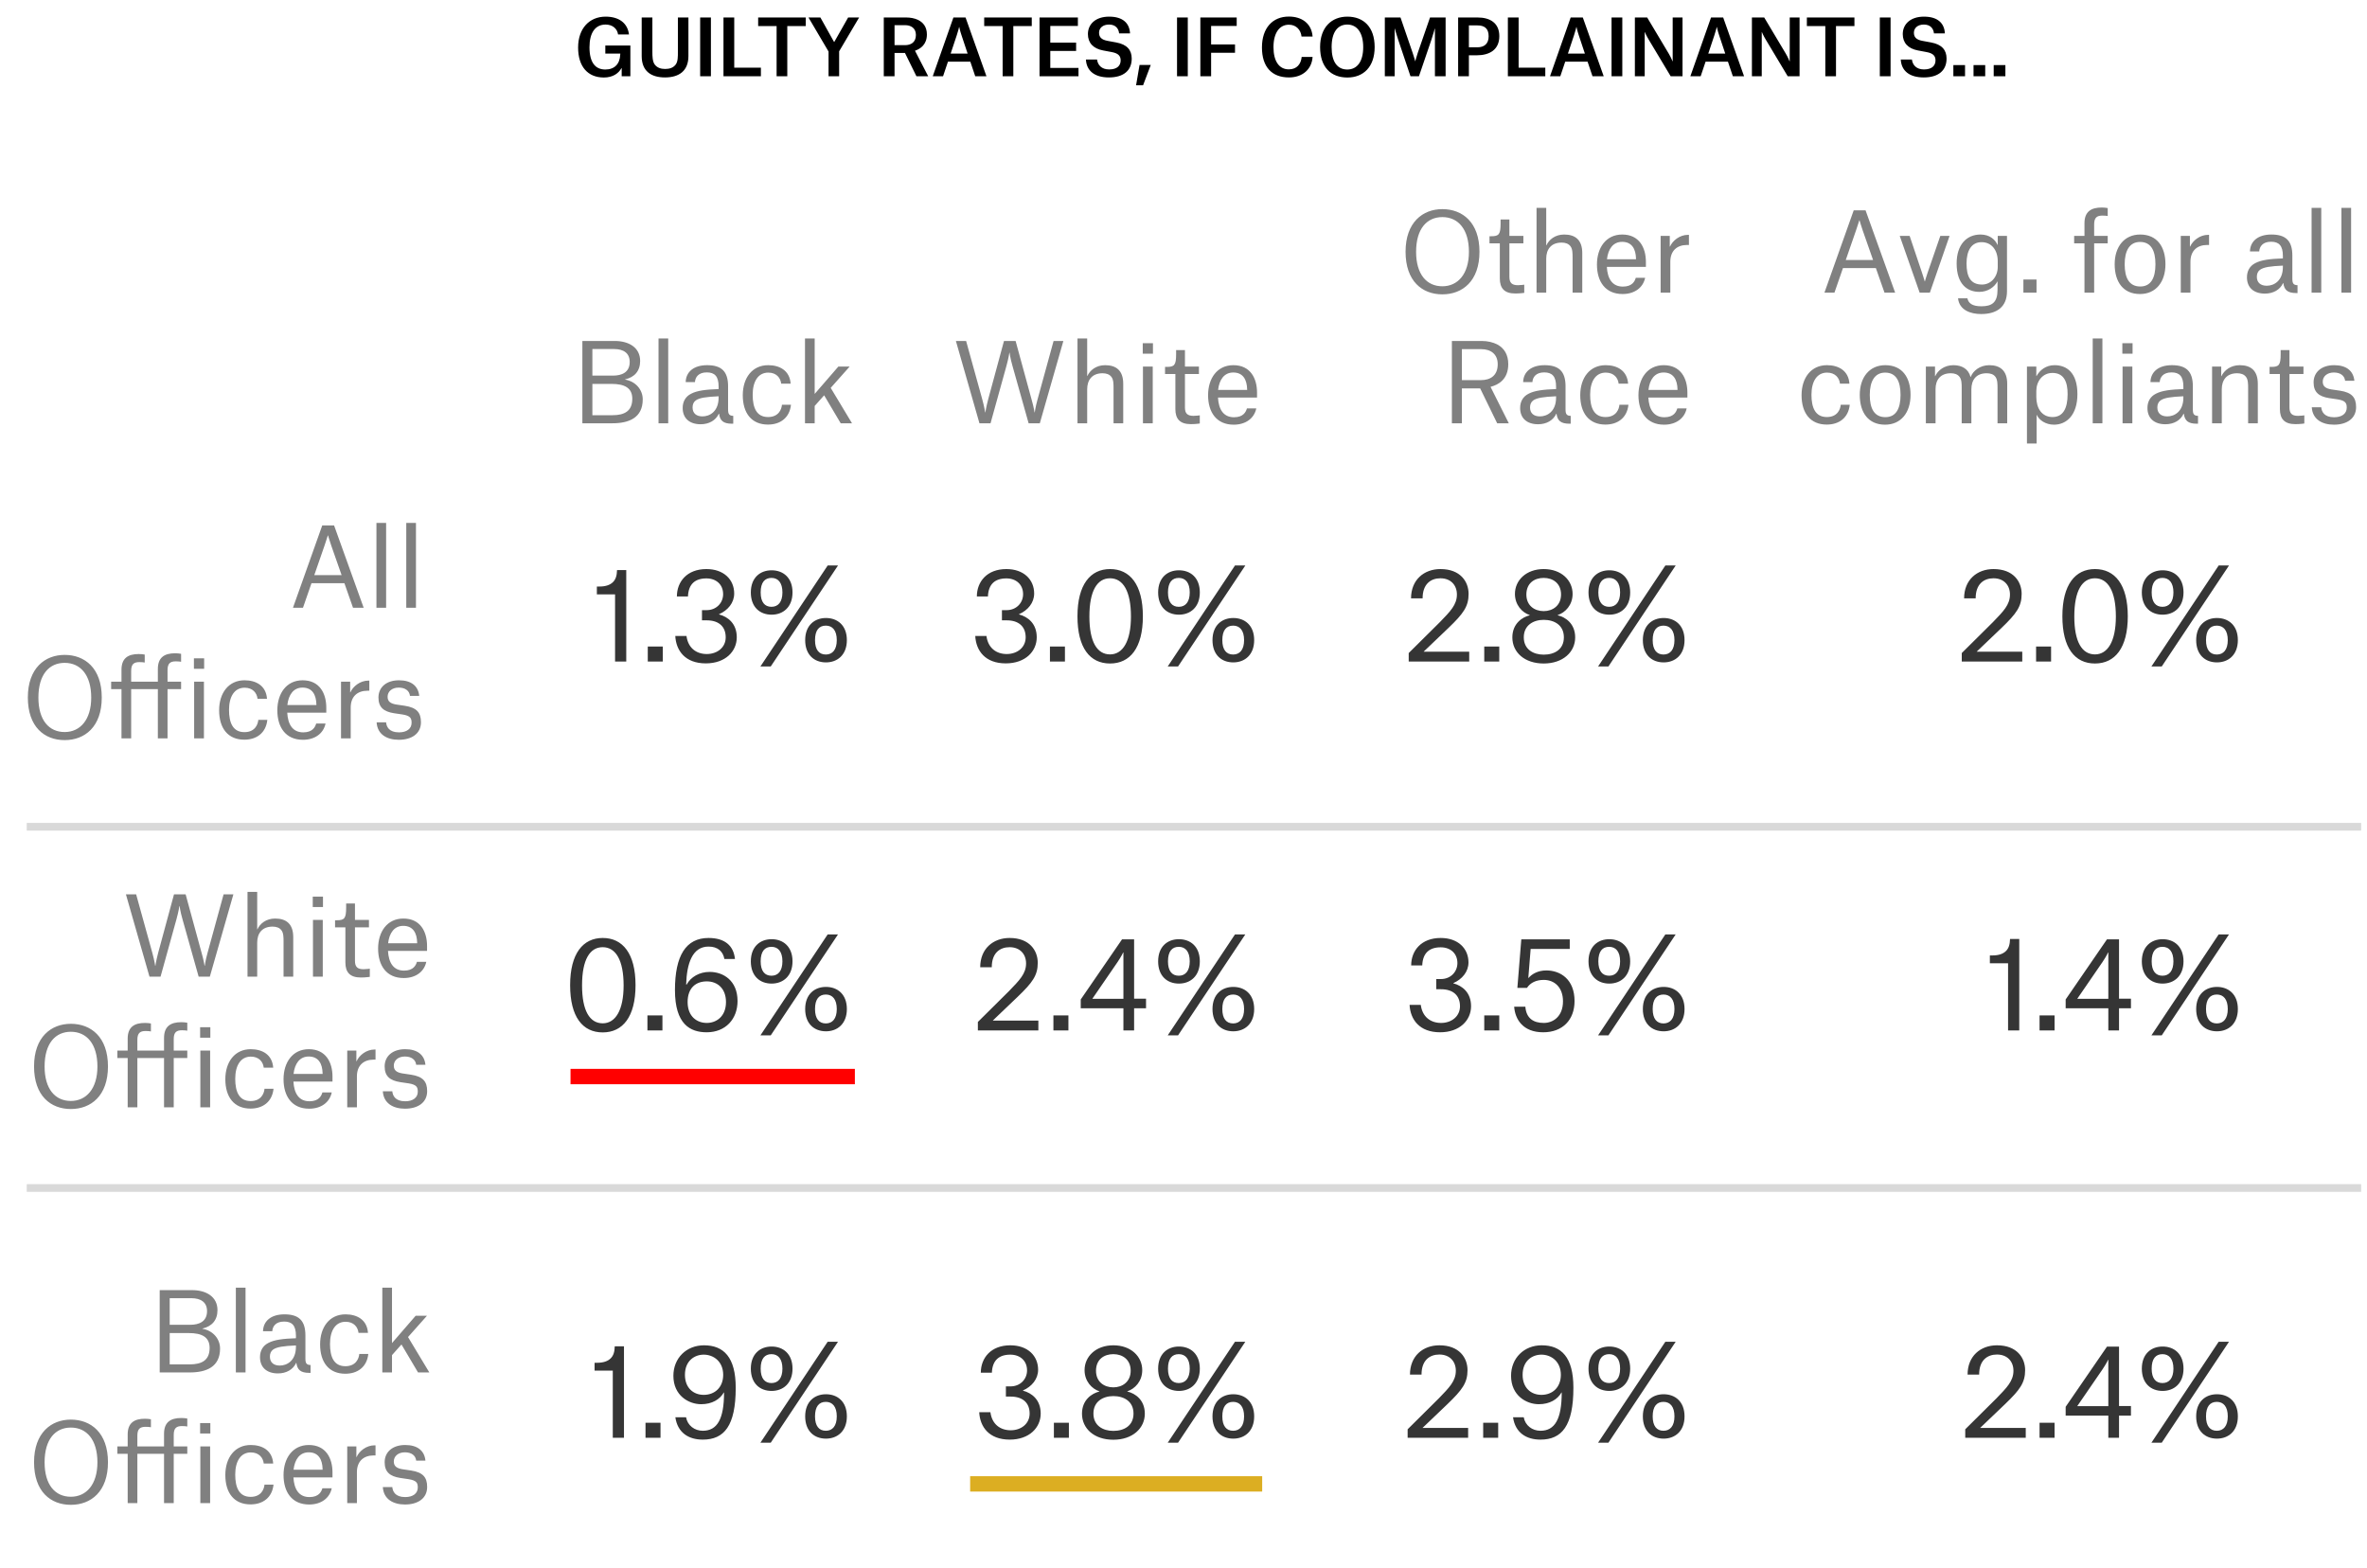 <svg viewBox="0 0 308 204" fill="none" xmlns="http://www.w3.org/2000/svg">
<line x1="3.479" y1="107.575" x2="307.238" y2="107.575" stroke="#D9D9D9"/>
<line x1="3.479" y1="154.575" x2="307.238" y2="154.575" stroke="#D9D9D9"/>
<path d="M79.672 55.075C81.828 55.075 83.634 54.375 83.634 51.967C83.634 50.679 82.682 49.615 81.338 49.391V49.363C82.57 49.083 83.298 48.271 83.298 46.969C83.298 45.219 81.828 44.365 79.994 44.365H75.78V55.075H79.672ZM77.082 48.873V45.415H79.924C81.114 45.415 81.94 45.933 81.94 47.095C81.94 48.467 80.89 48.873 79.756 48.873H77.082ZM77.082 54.025V49.951H79.574C81.268 49.951 82.276 50.469 82.276 51.883C82.276 53.493 81.254 54.025 79.686 54.025H77.082ZM85.689 55.075H86.949V44.043H85.689V55.075ZM91.408 54.179C90.61 54.179 90.12 53.773 90.12 53.017C90.12 52.625 90.246 52.317 90.526 52.107C91.002 51.757 91.912 51.631 93.508 51.561V51.729C93.508 53.549 92.346 54.179 91.408 54.179ZM90.428 49.713C90.47 49.083 90.876 48.453 91.968 48.453C93.004 48.453 93.508 48.971 93.508 50.301V50.623C91.856 50.679 90.708 50.819 89.938 51.225C89.182 51.603 88.832 52.275 88.832 53.087C88.832 54.403 89.7 55.201 91.17 55.201C92.262 55.201 93.144 54.697 93.536 53.829H93.564C93.69 54.711 94.082 55.131 95.258 55.131H95.412V54.109C94.866 54.095 94.74 53.857 94.74 53.269V50.259C94.74 48.285 93.844 47.515 92.01 47.515C90.246 47.515 89.252 48.411 89.224 49.713H90.428ZM102.882 49.923C102.756 48.187 101.426 47.515 99.956 47.515C97.884 47.515 96.652 49.167 96.652 51.421C96.652 53.759 97.8 55.243 99.928 55.243C101.524 55.243 102.742 54.375 102.924 52.667H101.748C101.706 53.227 101.342 54.263 99.942 54.263C98.458 54.263 97.94 53.073 97.94 51.365C97.94 49.643 98.64 48.481 99.97 48.481C101.034 48.481 101.566 49.167 101.65 49.923H102.882ZM106.008 52.821L107.24 51.435L109.396 55.075H110.866L108.094 50.469L110.558 47.697H109.088L106.008 51.253V44.043H104.748V55.075H106.008V52.821Z" fill="#808080"/>
<path d="M128.891 55.075L130.963 47.599C131.257 46.535 131.341 45.891 131.341 45.891H131.369C131.369 45.891 131.439 46.535 131.747 47.613L133.847 55.075H135.303L138.369 44.365H137.095L135.009 51.967C134.715 53.031 134.645 53.661 134.645 53.661H134.617C134.617 53.661 134.533 53.031 134.225 51.953L132.153 44.365H130.641L128.583 51.967C128.303 53.031 128.219 53.661 128.219 53.661H128.191C128.191 53.661 128.107 53.031 127.813 51.953L125.713 44.365H124.383L127.449 55.075H128.891ZM144.897 55.075H146.157V49.937C146.157 48.187 145.219 47.515 143.805 47.515C142.601 47.515 141.817 48.201 141.495 48.915H141.467V44.043H140.207V55.075H141.467V50.651C141.467 49.447 142.097 48.565 143.469 48.565C143.959 48.565 144.379 48.705 144.631 49.055C144.897 49.405 144.897 49.979 144.897 50.511V55.075ZM148.696 46.017H150.026V44.659H148.696V46.017ZM148.724 55.075H149.998V47.697H148.724V55.075ZM153.04 45.555V46.087C153.04 47.501 152.816 47.739 151.822 47.739H151.598V48.663H152.942V53.227C152.942 54.487 153.516 55.187 154.958 55.187C155.602 55.187 156.12 55.103 156.12 55.103V54.039C156.12 54.039 155.686 54.109 155.308 54.109C154.51 54.109 154.188 53.801 154.188 53.017V48.663H156.008V47.697H154.188V45.555H153.04ZM162.281 50.735H158.501C158.655 49.391 159.299 48.467 160.475 48.467C161.763 48.467 162.253 49.419 162.281 50.651V50.735ZM163.471 53.143H162.253C162.127 53.577 161.805 54.291 160.573 54.291C159.187 54.291 158.571 53.255 158.487 51.729H163.569V51.085C163.569 49.223 162.701 47.515 160.489 47.515C158.375 47.515 157.199 49.237 157.199 51.421C157.199 53.619 158.277 55.257 160.531 55.257C162.113 55.257 163.205 54.417 163.471 53.143Z" fill="#808080"/>
<path d="M241.938 28.667H241.966C241.966 28.667 242.162 29.353 242.386 29.997L243.73 33.833H240.174L241.504 29.997C241.714 29.395 241.91 28.737 241.938 28.667ZM245.214 38.075H246.6L242.75 27.365H241.21L237.402 38.075H238.704L239.81 34.883H244.094L245.214 38.075ZM249.789 38.075H251.119L253.681 30.697H252.477L250.839 35.443C250.629 36.045 250.475 36.605 250.475 36.605H250.447C250.447 36.605 250.293 36.045 250.083 35.443L248.487 30.697H247.199L249.789 38.075ZM259.951 34.729C259.951 35.989 259.097 37.025 257.907 37.025C256.353 37.025 255.891 35.905 255.891 34.281C255.891 32.615 256.521 31.509 257.851 31.509C259.125 31.509 259.951 32.517 259.951 33.987V34.729ZM257.795 40.861C259.797 40.861 261.155 39.965 261.155 37.893V30.697H259.951V31.859H259.923C259.615 31.173 258.901 30.515 257.711 30.515C255.891 30.515 254.603 31.845 254.603 34.281C254.603 37.011 256.017 37.977 257.557 37.977C258.663 37.977 259.531 37.347 259.909 36.619H259.923V37.711C259.923 39.335 259.223 39.853 257.823 39.853C256.619 39.853 256.143 39.447 256.003 38.817H254.785C254.953 40.343 256.395 40.861 257.795 40.861ZM263.289 38.075H264.997V36.367H263.289V38.075ZM272.497 31.663H274.261V30.697H272.497V29.199C272.497 28.317 272.847 28.051 273.575 28.051C273.897 28.051 274.121 28.079 274.261 28.107V27.071C274.037 27.029 273.757 27.001 273.477 27.001C272.105 27.001 271.237 27.533 271.237 29.045V30.697H269.893V31.663H271.237V38.075H272.497V31.663ZM278.456 38.257C280.528 38.257 281.774 36.689 281.774 34.379C281.774 32.097 280.682 30.515 278.484 30.515C276.426 30.515 275.166 32.097 275.166 34.379C275.166 36.689 276.286 38.257 278.456 38.257ZM278.47 31.481C279.884 31.481 280.472 32.587 280.472 34.379C280.472 36.185 279.87 37.277 278.498 37.277C277.07 37.277 276.468 36.185 276.468 34.379C276.468 32.587 277.126 31.481 278.47 31.481ZM283.767 38.075H285.027V34.057C285.027 32.629 285.895 31.873 287.211 31.873H287.449V30.557H287.323C286.245 30.557 285.321 31.313 284.985 32.083H284.957V30.697H283.767V38.075ZM294.955 37.179C294.157 37.179 293.667 36.773 293.667 36.017C293.667 35.625 293.793 35.317 294.073 35.107C294.549 34.757 295.459 34.631 297.055 34.561V34.729C297.055 36.549 295.893 37.179 294.955 37.179ZM293.975 32.713C294.017 32.083 294.423 31.453 295.515 31.453C296.551 31.453 297.055 31.971 297.055 33.301V33.623C295.403 33.679 294.255 33.819 293.485 34.225C292.729 34.603 292.379 35.275 292.379 36.087C292.379 37.403 293.247 38.201 294.717 38.201C295.809 38.201 296.691 37.697 297.083 36.829H297.111C297.237 37.711 297.629 38.131 298.805 38.131H298.959V37.109C298.413 37.095 298.287 36.857 298.287 36.269V33.259C298.287 31.285 297.391 30.515 295.557 30.515C293.793 30.515 292.799 31.411 292.771 32.713H293.975ZM300.789 38.075H302.049V27.043H300.789V38.075ZM304.672 38.075H305.932V27.043H304.672V38.075ZM240.654 49.923C240.528 48.187 239.198 47.515 237.728 47.515C235.656 47.515 234.424 49.167 234.424 51.421C234.424 53.759 235.572 55.243 237.7 55.243C239.296 55.243 240.514 54.375 240.696 52.667H239.52C239.478 53.227 239.114 54.263 237.714 54.263C236.23 54.263 235.712 53.073 235.712 51.365C235.712 49.643 236.412 48.481 237.742 48.481C238.806 48.481 239.338 49.167 239.422 49.923H240.654ZM245.288 55.257C247.36 55.257 248.606 53.689 248.606 51.379C248.606 49.097 247.514 47.515 245.316 47.515C243.258 47.515 241.998 49.097 241.998 51.379C241.998 53.689 243.118 55.257 245.288 55.257ZM245.302 48.481C246.716 48.481 247.304 49.587 247.304 51.379C247.304 53.185 246.702 54.277 245.33 54.277C243.902 54.277 243.3 53.185 243.3 51.379C243.3 49.587 243.958 48.481 245.302 48.481ZM250.599 55.075H251.859V50.623C251.859 49.447 252.475 48.565 253.847 48.565C254.337 48.565 254.743 48.705 254.995 49.055C255.261 49.419 255.261 49.979 255.261 50.511V55.075H256.521V50.651C256.521 49.447 257.137 48.565 258.509 48.565C258.999 48.565 259.405 48.691 259.657 49.041C259.923 49.405 259.923 49.979 259.923 50.511V55.075H261.183V49.937C261.183 48.187 260.231 47.515 258.845 47.515C257.627 47.515 256.717 48.271 256.437 49.041H256.409C256.143 48.019 255.303 47.515 254.183 47.515C253.007 47.515 252.153 48.187 251.817 48.943H251.789V47.697H250.599V55.075ZM264.97 51.659V50.875C264.97 49.629 265.768 48.523 267.07 48.523C268.582 48.523 269.044 49.713 269.044 51.281C269.044 53.213 268.4 54.263 267.084 54.263C265.684 54.263 264.97 53.115 264.97 51.659ZM263.752 57.707H265.012V53.997H265.04C265.32 54.655 266.188 55.257 267.266 55.257C268.932 55.257 270.318 53.969 270.318 51.281C270.318 48.481 268.918 47.515 267.35 47.515C266.23 47.515 265.432 48.145 264.998 48.929H264.97V47.697H263.752V57.707ZM272.31 55.075H273.57V44.043H272.31V55.075ZM276.165 46.017H277.495V44.659H276.165V46.017ZM276.193 55.075H277.467V47.697H276.193V55.075ZM282.007 54.179C281.209 54.179 280.719 53.773 280.719 53.017C280.719 52.625 280.845 52.317 281.125 52.107C281.601 51.757 282.511 51.631 284.107 51.561V51.729C284.107 53.549 282.945 54.179 282.007 54.179ZM281.027 49.713C281.069 49.083 281.475 48.453 282.567 48.453C283.603 48.453 284.107 48.971 284.107 50.301V50.623C282.455 50.679 281.307 50.819 280.537 51.225C279.781 51.603 279.431 52.275 279.431 53.087C279.431 54.403 280.299 55.201 281.769 55.201C282.861 55.201 283.743 54.697 284.135 53.829H284.163C284.289 54.711 284.681 55.131 285.857 55.131H286.011V54.109C285.465 54.095 285.339 53.857 285.339 53.269V50.259C285.339 48.285 284.443 47.515 282.609 47.515C280.845 47.515 279.851 48.411 279.823 49.713H281.027ZM292.532 55.075H293.792V49.937C293.792 48.187 292.854 47.515 291.44 47.515C290.264 47.515 289.41 48.187 289.06 48.943H289.032V47.697H287.842V55.075H289.102V50.651C289.102 49.447 289.732 48.565 291.104 48.565C291.594 48.565 292.014 48.705 292.266 49.055C292.532 49.405 292.532 49.993 292.532 50.525V55.075ZM296.765 45.555V46.087C296.765 47.501 296.541 47.739 295.547 47.739H295.323V48.663H296.667V53.227C296.667 54.487 297.241 55.187 298.683 55.187C299.327 55.187 299.845 55.103 299.845 55.103V54.039C299.845 54.039 299.411 54.109 299.033 54.109C298.235 54.109 297.913 53.801 297.913 53.017V48.663H299.733V47.697H297.913V45.555H296.765ZM306.357 49.545C306.231 48.257 305.321 47.515 303.725 47.515C302.045 47.515 301.051 48.453 301.051 49.755C301.051 51.043 301.751 51.589 303.067 51.799L304.201 51.967C305.209 52.135 305.363 52.457 305.363 53.045C305.363 53.815 304.733 54.291 303.725 54.291C302.423 54.291 302.101 53.563 302.045 52.989H300.813C300.911 54.571 302.171 55.257 303.697 55.257C305.377 55.257 306.581 54.459 306.581 52.975C306.581 51.701 306.021 51.071 304.481 50.833L303.347 50.665C302.605 50.539 302.241 50.259 302.241 49.657C302.241 48.971 302.815 48.467 303.683 48.467C304.551 48.467 305.083 48.887 305.153 49.545H306.357Z" fill="#808080"/>
<path d="M182.895 32.755C182.895 36.577 185.051 38.299 187.683 38.299C190.301 38.299 192.513 36.577 192.513 32.755C192.513 28.919 190.287 27.211 187.683 27.211C185.135 27.211 182.895 28.919 182.895 32.755ZM187.683 37.249C185.639 37.249 184.267 35.695 184.267 32.769C184.267 29.745 185.681 28.247 187.683 28.247C189.741 28.247 191.141 29.829 191.141 32.769C191.141 35.653 189.699 37.249 187.683 37.249ZM195.259 28.555V29.087C195.259 30.501 195.035 30.739 194.041 30.739H193.817V31.663H195.161V36.227C195.161 37.487 195.735 38.187 197.177 38.187C197.821 38.187 198.339 38.103 198.339 38.103V37.039C198.339 37.039 197.905 37.109 197.527 37.109C196.729 37.109 196.407 36.801 196.407 36.017V31.663H198.227V30.697H196.407V28.555H195.259ZM204.629 38.075H205.889V32.937C205.889 31.187 204.951 30.515 203.537 30.515C202.333 30.515 201.549 31.201 201.227 31.915H201.199V27.043H199.939V38.075H201.199V33.651C201.199 32.447 201.829 31.565 203.201 31.565C203.691 31.565 204.111 31.705 204.363 32.055C204.629 32.405 204.629 32.979 204.629 33.511V38.075ZM212.881 33.735H209.101C209.255 32.391 209.899 31.467 211.075 31.467C212.363 31.467 212.853 32.419 212.881 33.651V33.735ZM214.071 36.143H212.853C212.727 36.577 212.405 37.291 211.173 37.291C209.787 37.291 209.171 36.255 209.087 34.729H214.169V34.085C214.169 32.223 213.301 30.515 211.089 30.515C208.975 30.515 207.799 32.237 207.799 34.421C207.799 36.619 208.877 38.257 211.131 38.257C212.713 38.257 213.805 37.417 214.071 36.143ZM216.086 38.075H217.346V34.057C217.346 32.629 218.214 31.873 219.53 31.873H219.768V30.557H219.642C218.564 30.557 217.64 31.313 217.304 32.083H217.276V30.697H216.086V38.075ZM190.225 49.461V45.429H192.745C193.977 45.429 194.887 46.073 194.887 47.389C194.887 48.859 193.949 49.461 192.689 49.461H190.225ZM194.817 55.075H196.329L193.963 50.357V50.329C194.943 50.077 196.259 49.391 196.259 47.375C196.259 46.143 195.727 45.317 194.873 44.841C194.285 44.533 193.585 44.365 192.801 44.365H188.923V55.075H190.225V50.539H192.605L194.817 55.075ZM200.38 54.179C199.582 54.179 199.092 53.773 199.092 53.017C199.092 52.625 199.218 52.317 199.498 52.107C199.974 51.757 200.884 51.631 202.48 51.561V51.729C202.48 53.549 201.318 54.179 200.38 54.179ZM199.4 49.713C199.442 49.083 199.848 48.453 200.94 48.453C201.976 48.453 202.48 48.971 202.48 50.301V50.623C200.828 50.679 199.68 50.819 198.91 51.225C198.154 51.603 197.804 52.275 197.804 53.087C197.804 54.403 198.672 55.201 200.142 55.201C201.234 55.201 202.116 54.697 202.508 53.829H202.536C202.662 54.711 203.054 55.131 204.23 55.131H204.384V54.109C203.838 54.095 203.712 53.857 203.712 53.269V50.259C203.712 48.285 202.816 47.515 200.982 47.515C199.218 47.515 198.224 48.411 198.196 49.713H199.4ZM211.855 49.923C211.729 48.187 210.399 47.515 208.929 47.515C206.857 47.515 205.625 49.167 205.625 51.421C205.625 53.759 206.773 55.243 208.901 55.243C210.497 55.243 211.715 54.375 211.897 52.667H210.721C210.679 53.227 210.315 54.263 208.915 54.263C207.431 54.263 206.913 53.073 206.913 51.365C206.913 49.643 207.613 48.481 208.943 48.481C210.007 48.481 210.539 49.167 210.623 49.923H211.855ZM218.281 50.735H214.501C214.655 49.391 215.299 48.467 216.475 48.467C217.763 48.467 218.253 49.419 218.281 50.651V50.735ZM219.471 53.143H218.253C218.127 53.577 217.805 54.291 216.573 54.291C215.187 54.291 214.571 53.255 214.487 51.729H219.569V51.085C219.569 49.223 218.701 47.515 216.489 47.515C214.375 47.515 213.199 49.237 213.199 51.421C213.199 53.619 214.277 55.257 216.531 55.257C218.113 55.257 219.205 54.417 219.471 53.143Z" fill="#808080"/>
<path d="M42.659 69.667H42.687C42.687 69.667 42.883 70.353 43.107 70.997L44.451 74.833H40.895L42.225 70.997C42.435 70.395 42.631 69.737 42.659 69.667ZM45.935 79.075H47.321L43.471 68.365H41.931L38.123 79.075H39.425L40.531 75.883H44.815L45.935 79.075ZM48.983 79.075H50.243V68.043H48.983V79.075ZM52.865 79.075H54.126V68.043H52.865V79.075ZM3.624 90.755C3.624 94.577 5.78 96.299 8.412 96.299C11.03 96.299 13.242 94.577 13.242 90.755C13.242 86.919 11.017 85.211 8.412 85.211C5.864 85.211 3.624 86.919 3.624 90.755ZM8.412 95.249C6.369 95.249 4.997 93.695 4.997 90.769C4.997 87.745 6.41 86.247 8.412 86.247C10.47 86.247 11.87 87.829 11.87 90.769C11.87 93.653 10.428 95.249 8.412 95.249ZM17.068 89.663H20.54V96.075H21.8V89.663H23.564V88.697H21.8V87.199C21.8 86.317 22.15 86.051 22.878 86.051C23.2 86.051 23.424 86.079 23.564 86.107V85.071C23.34 85.029 23.06 85.001 22.78 85.001C21.408 85.001 20.54 85.533 20.54 87.045V88.697H17.068V87.297C17.068 86.415 17.418 86.149 18.146 86.149C18.468 86.149 18.692 86.177 18.832 86.205V85.169C18.608 85.127 18.328 85.099 18.048 85.099C16.676 85.099 15.808 85.631 15.808 87.143V88.697H14.464V89.663H15.808V96.075H17.068V89.663ZM25.234 87.017H26.564V85.659H25.234V87.017ZM25.262 96.075H26.536V88.697H25.262V96.075ZM34.744 90.923C34.618 89.187 33.288 88.515 31.818 88.515C29.746 88.515 28.514 90.167 28.514 92.421C28.514 94.759 29.662 96.243 31.79 96.243C33.386 96.243 34.604 95.375 34.786 93.667H33.61C33.568 94.227 33.204 95.263 31.804 95.263C30.32 95.263 29.802 94.073 29.802 92.365C29.802 90.643 30.502 89.481 31.832 89.481C32.896 89.481 33.428 90.167 33.512 90.923H34.744ZM41.17 91.735H37.39C37.544 90.391 38.188 89.467 39.364 89.467C40.652 89.467 41.142 90.419 41.17 91.651V91.735ZM42.36 94.143H41.142C41.016 94.577 40.694 95.291 39.462 95.291C38.076 95.291 37.46 94.255 37.376 92.729H42.458V92.085C42.458 90.223 41.59 88.515 39.378 88.515C37.264 88.515 36.088 90.237 36.088 92.421C36.088 94.619 37.166 96.257 39.42 96.257C41.002 96.257 42.094 95.417 42.36 94.143ZM44.375 96.075H45.635V92.057C45.635 90.629 46.503 89.873 47.819 89.873H48.057V88.557H47.931C46.853 88.557 45.929 89.313 45.593 90.083H45.565V88.697H44.375V96.075ZM54.551 90.545C54.425 89.257 53.515 88.515 51.919 88.515C50.239 88.515 49.245 89.453 49.245 90.755C49.245 92.043 49.945 92.589 51.261 92.799L52.395 92.967C53.403 93.135 53.557 93.457 53.557 94.045C53.557 94.815 52.927 95.291 51.919 95.291C50.617 95.291 50.295 94.563 50.239 93.989H49.007C49.105 95.571 50.365 96.257 51.891 96.257C53.571 96.257 54.775 95.459 54.775 93.975C54.775 92.701 54.215 92.071 52.675 91.833L51.541 91.665C50.799 91.539 50.435 91.259 50.435 90.657C50.435 89.971 51.009 89.467 51.877 89.467C52.745 89.467 53.277 89.887 53.347 90.545H54.551Z" fill="#808080"/>
<path d="M20.892 127.075L22.964 119.599C23.258 118.535 23.342 117.891 23.342 117.891H23.37C23.37 117.891 23.44 118.535 23.748 119.613L25.848 127.075H27.304L30.37 116.365H29.096L27.01 123.967C26.716 125.031 26.646 125.661 26.646 125.661H26.618C26.618 125.661 26.534 125.031 26.226 123.953L24.154 116.365H22.642L20.584 123.967C20.304 125.031 20.22 125.661 20.22 125.661H20.192C20.192 125.661 20.108 125.031 19.814 123.953L17.714 116.365H16.384L19.45 127.075H20.892ZM36.897 127.075H38.157V121.937C38.157 120.187 37.219 119.515 35.805 119.515C34.601 119.515 33.817 120.201 33.495 120.915H33.467V116.043H32.207V127.075H33.467V122.651C33.467 121.447 34.097 120.565 35.469 120.565C35.959 120.565 36.379 120.705 36.631 121.055C36.897 121.405 36.897 121.979 36.897 122.511V127.075ZM40.697 118.017H42.027V116.659H40.697V118.017ZM40.725 127.075H41.999V119.697H40.725V127.075ZM45.041 117.555V118.087C45.041 119.501 44.817 119.739 43.823 119.739H43.599V120.663H44.943V125.227C44.943 126.487 45.517 127.187 46.959 127.187C47.603 127.187 48.121 127.103 48.121 127.103V126.039C48.121 126.039 47.687 126.109 47.309 126.109C46.511 126.109 46.189 125.801 46.189 125.017V120.663H48.009V119.697H46.189V117.555H45.041ZM54.282 122.735H50.502C50.656 121.391 51.3 120.467 52.475 120.467C53.764 120.467 54.254 121.419 54.282 122.651V122.735ZM55.471 125.143H54.254C54.127 125.577 53.806 126.291 52.574 126.291C51.188 126.291 50.572 125.255 50.487 123.729H55.569V123.085C55.569 121.223 54.702 119.515 52.489 119.515C50.376 119.515 49.2 121.237 49.2 123.421C49.2 125.619 50.278 127.257 52.532 127.257C54.114 127.257 55.206 126.417 55.471 125.143ZM4.431 138.755C4.431 142.577 6.587 144.299 9.219 144.299C11.837 144.299 14.049 142.577 14.049 138.755C14.049 134.919 11.823 133.211 9.219 133.211C6.671 133.211 4.431 134.919 4.431 138.755ZM9.219 143.249C7.175 143.249 5.803 141.695 5.803 138.769C5.803 135.745 7.217 134.247 9.219 134.247C11.277 134.247 12.677 135.829 12.677 138.769C12.677 141.653 11.235 143.249 9.219 143.249ZM17.874 137.663H21.346V144.075H22.606V137.663H24.37V136.697H22.606V135.199C22.606 134.317 22.956 134.051 23.684 134.051C24.006 134.051 24.23 134.079 24.37 134.107V133.071C24.146 133.029 23.866 133.001 23.586 133.001C22.214 133.001 21.346 133.533 21.346 135.045V136.697H17.874V135.297C17.874 134.415 18.224 134.149 18.952 134.149C19.274 134.149 19.498 134.177 19.638 134.205V133.169C19.414 133.127 19.134 133.099 18.854 133.099C17.482 133.099 16.614 133.631 16.614 135.143V136.697H15.27V137.663H16.614V144.075H17.874V137.663ZM26.041 135.017H27.37V133.659H26.041V135.017ZM26.069 144.075H27.343V136.697H26.069V144.075ZM35.551 138.923C35.425 137.187 34.095 136.515 32.625 136.515C30.553 136.515 29.321 138.167 29.321 140.421C29.321 142.759 30.469 144.243 32.597 144.243C34.193 144.243 35.411 143.375 35.593 141.667H34.417C34.375 142.227 34.011 143.263 32.611 143.263C31.127 143.263 30.609 142.073 30.609 140.365C30.609 138.643 31.309 137.481 32.639 137.481C33.703 137.481 34.235 138.167 34.319 138.923H35.551ZM41.977 139.735H38.197C38.351 138.391 38.995 137.467 40.171 137.467C41.459 137.467 41.949 138.419 41.977 139.651V139.735ZM43.167 142.143H41.949C41.823 142.577 41.501 143.291 40.269 143.291C38.883 143.291 38.267 142.255 38.183 140.729H43.265V140.085C43.265 138.223 42.397 136.515 40.185 136.515C38.071 136.515 36.895 138.237 36.895 140.421C36.895 142.619 37.973 144.257 40.227 144.257C41.809 144.257 42.901 143.417 43.167 142.143ZM45.182 144.075H46.442V140.057C46.442 138.629 47.31 137.873 48.626 137.873H48.864V136.557H48.738C47.66 136.557 46.736 137.313 46.4 138.083H46.372V136.697H45.182V144.075ZM55.358 138.545C55.232 137.257 54.322 136.515 52.726 136.515C51.046 136.515 50.052 137.453 50.052 138.755C50.052 140.043 50.752 140.589 52.068 140.799L53.202 140.967C54.21 141.135 54.364 141.457 54.364 142.045C54.364 142.815 53.734 143.291 52.726 143.291C51.424 143.291 51.102 142.563 51.046 141.989H49.814C49.912 143.571 51.172 144.257 52.698 144.257C54.378 144.257 55.582 143.459 55.582 141.975C55.582 140.701 55.022 140.071 53.482 139.833L52.348 139.665C51.606 139.539 51.242 139.259 51.242 138.657C51.242 137.971 51.816 137.467 52.684 137.467C53.552 137.467 54.084 137.887 54.154 138.545H55.358Z" fill="#808080"/>
<path d="M24.673 178.575C26.829 178.575 28.635 177.875 28.635 175.467C28.635 174.179 27.683 173.115 26.339 172.891V172.863C27.571 172.583 28.299 171.771 28.299 170.469C28.299 168.719 26.829 167.865 24.995 167.865H20.781V178.575H24.673ZM22.083 172.373V168.915H24.925C26.115 168.915 26.941 169.433 26.941 170.595C26.941 171.967 25.891 172.373 24.757 172.373H22.083ZM22.083 177.525V173.451H24.575C26.269 173.451 27.277 173.969 27.277 175.383C27.277 176.993 26.255 177.525 24.687 177.525H22.083ZM30.689 178.575H31.95V167.543H30.689V178.575ZM36.408 177.679C35.61 177.679 35.12 177.273 35.12 176.517C35.12 176.125 35.246 175.817 35.526 175.607C36.002 175.257 36.912 175.131 38.508 175.061V175.229C38.508 177.049 37.346 177.679 36.408 177.679ZM35.428 173.213C35.47 172.583 35.876 171.953 36.968 171.953C38.004 171.953 38.508 172.471 38.508 173.801V174.123C36.856 174.179 35.708 174.319 34.938 174.725C34.182 175.103 33.832 175.775 33.832 176.587C33.832 177.903 34.7 178.701 36.17 178.701C37.262 178.701 38.144 178.197 38.536 177.329H38.564C38.69 178.211 39.082 178.631 40.258 178.631H40.412V177.609C39.866 177.595 39.74 177.357 39.74 176.769V173.759C39.74 171.785 38.844 171.015 37.01 171.015C35.246 171.015 34.252 171.911 34.224 173.213H35.428ZM47.883 173.423C47.757 171.687 46.427 171.015 44.957 171.015C42.885 171.015 41.653 172.667 41.653 174.921C41.653 177.259 42.801 178.743 44.929 178.743C46.525 178.743 47.743 177.875 47.925 176.167H46.749C46.707 176.727 46.343 177.763 44.943 177.763C43.459 177.763 42.941 176.573 42.941 174.865C42.941 173.143 43.641 171.981 44.971 171.981C46.035 171.981 46.567 172.667 46.651 173.423H47.883ZM51.008 176.321L52.24 174.935L54.396 178.575H55.866L53.094 173.969L55.558 171.197H54.088L51.008 174.753V167.543H49.748V178.575H51.008V176.321ZM4.431 190.255C4.431 194.077 6.587 195.799 9.219 195.799C11.837 195.799 14.049 194.077 14.049 190.255C14.049 186.419 11.823 184.711 9.219 184.711C6.671 184.711 4.431 186.419 4.431 190.255ZM9.219 194.749C7.175 194.749 5.803 193.195 5.803 190.269C5.803 187.245 7.217 185.747 9.219 185.747C11.277 185.747 12.677 187.329 12.677 190.269C12.677 193.153 11.235 194.749 9.219 194.749ZM17.874 189.163H21.346V195.575H22.606V189.163H24.37V188.197H22.606V186.699C22.606 185.817 22.956 185.551 23.684 185.551C24.006 185.551 24.23 185.579 24.37 185.607V184.571C24.146 184.529 23.866 184.501 23.586 184.501C22.214 184.501 21.346 185.033 21.346 186.545V188.197H17.874V186.797C17.874 185.915 18.224 185.649 18.952 185.649C19.274 185.649 19.498 185.677 19.638 185.705V184.669C19.414 184.627 19.134 184.599 18.854 184.599C17.482 184.599 16.614 185.131 16.614 186.643V188.197H15.27V189.163H16.614V195.575H17.874V189.163ZM26.04 186.517H27.37V185.159H26.04V186.517ZM26.068 195.575H27.342V188.197H26.068V195.575ZM35.55 190.423C35.425 188.687 34.094 188.015 32.624 188.015C30.552 188.015 29.32 189.667 29.32 191.921C29.32 194.259 30.468 195.743 32.596 195.743C34.193 195.743 35.41 194.875 35.593 193.167H34.416C34.374 193.727 34.011 194.763 32.611 194.763C31.127 194.763 30.608 193.573 30.608 191.865C30.608 190.143 31.308 188.981 32.639 188.981C33.703 188.981 34.234 189.667 34.319 190.423H35.55ZM41.977 191.235H38.197C38.351 189.891 38.995 188.967 40.171 188.967C41.459 188.967 41.949 189.919 41.977 191.151V191.235ZM43.167 193.643H41.949C41.823 194.077 41.501 194.791 40.269 194.791C38.883 194.791 38.267 193.755 38.183 192.229H43.265V191.585C43.265 189.723 42.397 188.015 40.185 188.015C38.071 188.015 36.895 189.737 36.895 191.921C36.895 194.119 37.973 195.757 40.227 195.757C41.809 195.757 42.901 194.917 43.167 193.643ZM45.182 195.575H46.442V191.557C46.442 190.129 47.31 189.373 48.626 189.373H48.864V188.057H48.738C47.66 188.057 46.736 188.813 46.4 189.583H46.372V188.197H45.182V195.575ZM55.358 190.045C55.232 188.757 54.322 188.015 52.726 188.015C51.046 188.015 50.052 188.953 50.052 190.255C50.052 191.543 50.752 192.089 52.068 192.299L53.202 192.467C54.21 192.635 54.364 192.957 54.364 193.545C54.364 194.315 53.734 194.791 52.726 194.791C51.424 194.791 51.102 194.063 51.046 193.489H49.814C49.912 195.071 51.172 195.757 52.698 195.757C54.378 195.757 55.582 194.959 55.582 193.475C55.582 192.201 55.022 191.571 53.482 191.333L52.348 191.165C51.606 191.039 51.242 190.759 51.242 190.157C51.242 189.471 51.816 188.967 52.684 188.967C53.552 188.967 54.084 189.387 54.154 190.045H55.358Z" fill="#808080"/>
<path d="M257.078 77.851C257.078 75.979 258.15 75.243 259.398 75.243C260.742 75.243 261.542 76.139 261.542 77.355C261.542 78.699 260.662 79.563 259.334 80.939L255.27 84.971V86.075H263.142V84.795H257.222V84.779L260.438 81.707C262.39 79.835 263.062 78.907 263.062 77.275C263.062 75.675 261.99 74.043 259.398 74.043C257.254 74.043 255.574 75.451 255.574 77.851H257.078ZM264.94 86.075H266.892V84.123H264.94V86.075ZM268.362 80.187C268.362 84.299 269.978 86.331 272.602 86.331C275.21 86.331 276.874 84.299 276.874 80.187C276.874 76.059 275.194 74.043 272.602 74.043C270.042 74.043 268.362 76.059 268.362 80.187ZM272.602 85.147C270.906 85.147 269.914 83.499 269.914 80.219C269.914 76.843 270.938 75.243 272.602 75.243C274.298 75.243 275.322 76.923 275.322 80.219C275.322 83.435 274.266 85.147 272.602 85.147ZM279.948 86.715H281.292L290.044 73.579H288.7L279.948 86.715ZM281.404 79.979C282.892 79.979 284.124 79.003 284.124 77.083C284.124 75.147 282.892 74.203 281.404 74.203C279.932 74.203 278.7 75.147 278.7 77.083C278.7 79.003 279.884 79.979 281.404 79.979ZM281.388 78.955C280.508 78.955 279.98 78.347 279.98 77.083C279.98 75.787 280.508 75.195 281.388 75.195C282.252 75.195 282.812 75.819 282.812 77.083C282.812 78.331 282.252 78.955 281.388 78.955ZM288.476 86.187C289.964 86.187 291.196 85.211 291.196 83.291C291.196 81.355 289.964 80.411 288.476 80.411C287.004 80.411 285.772 81.355 285.772 83.291C285.772 85.211 286.956 86.187 288.476 86.187ZM288.46 85.163C287.58 85.163 287.052 84.555 287.052 83.291C287.052 81.995 287.58 81.403 288.46 81.403C289.324 81.403 289.884 82.027 289.884 83.291C289.884 84.539 289.324 85.163 288.46 85.163Z" fill="#353535"/>
<path d="M185.113 77.851C185.113 75.979 186.185 75.243 187.433 75.243C188.777 75.243 189.577 76.139 189.577 77.355C189.577 78.699 188.697 79.563 187.369 80.939L183.305 84.971V86.075H191.177V84.795H185.257V84.779L188.473 81.707C190.425 79.835 191.097 78.907 191.097 77.275C191.097 75.675 190.025 74.043 187.433 74.043C185.289 74.043 183.609 75.451 183.609 77.851H185.113ZM193.135 86.075H195.087V84.123H193.135V86.075ZM197.127 77.275C197.127 78.715 198.071 79.707 199.047 80.027V80.059C198.071 80.299 196.791 81.147 196.791 82.939C196.791 84.875 198.375 86.331 200.871 86.331C203.367 86.331 204.967 84.843 204.967 82.939C204.967 81.147 203.719 80.299 202.695 80.059V80.027C203.671 79.707 204.631 78.731 204.631 77.275C204.631 75.499 203.159 74.043 200.871 74.043C198.599 74.043 197.127 75.499 197.127 77.275ZM200.871 75.195C202.055 75.195 203.127 75.883 203.127 77.355C203.127 78.795 202.039 79.515 200.871 79.515C199.671 79.515 198.615 78.795 198.615 77.355C198.615 75.883 199.655 75.195 200.871 75.195ZM200.871 85.179C199.511 85.179 198.279 84.491 198.279 82.923C198.279 81.355 199.527 80.651 200.871 80.651C202.279 80.651 203.495 81.355 203.495 82.923C203.495 84.491 202.295 85.179 200.871 85.179ZM207.948 86.715H209.292L218.044 73.579H216.7L207.948 86.715ZM209.404 79.979C210.892 79.979 212.124 79.003 212.124 77.083C212.124 75.147 210.892 74.203 209.404 74.203C207.932 74.203 206.7 75.147 206.7 77.083C206.7 79.003 207.884 79.979 209.404 79.979ZM209.388 78.955C208.508 78.955 207.98 78.347 207.98 77.083C207.98 75.787 208.508 75.195 209.388 75.195C210.252 75.195 210.812 75.819 210.812 77.083C210.812 78.331 210.252 78.955 209.388 78.955ZM216.476 86.187C217.964 86.187 219.196 85.211 219.196 83.291C219.196 81.355 217.964 80.411 216.476 80.411C215.004 80.411 213.772 81.355 213.772 83.291C213.772 85.211 214.956 86.187 216.476 86.187ZM216.46 85.163C215.58 85.163 215.052 84.555 215.052 83.291C215.052 81.995 215.58 81.403 216.46 81.403C217.324 81.403 217.884 82.027 217.884 83.291C217.884 84.539 217.324 85.163 216.46 85.163Z" fill="#353535"/>
<path d="M130.999 80.715C132.551 80.715 133.463 81.515 133.463 82.923C133.463 84.251 132.359 85.099 130.999 85.099C129.655 85.099 128.567 84.331 128.359 82.747H126.903C126.999 84.651 128.183 86.315 130.871 86.315C133.431 86.315 134.903 84.747 134.903 82.923C134.903 81.131 133.751 80.251 132.599 79.947V79.915C133.735 79.419 134.567 78.443 134.567 77.227C134.567 75.403 133.207 74.043 130.951 74.043C128.423 74.043 127.111 75.691 127.111 77.611H128.551C128.615 75.995 129.479 75.259 130.951 75.259C132.231 75.259 133.127 76.059 133.127 77.307C133.127 78.475 132.215 79.387 130.999 79.387H130.375V80.715H130.999ZM136.62 86.075H138.572V84.123H136.62V86.075ZM140.202 80.187C140.202 84.299 141.818 86.331 144.442 86.331C147.05 86.331 148.714 84.299 148.714 80.187C148.714 76.059 147.034 74.043 144.442 74.043C141.882 74.043 140.202 76.059 140.202 80.187ZM144.442 85.147C142.746 85.147 141.754 83.499 141.754 80.219C141.754 76.843 142.778 75.243 144.442 75.243C146.138 75.243 147.162 76.923 147.162 80.219C147.162 83.435 146.106 85.147 144.442 85.147ZM151.948 86.715H153.292L162.044 73.579H160.7L151.948 86.715ZM153.404 79.979C154.892 79.979 156.124 79.003 156.124 77.083C156.124 75.147 154.892 74.203 153.404 74.203C151.932 74.203 150.7 75.147 150.7 77.083C150.7 79.003 151.884 79.979 153.404 79.979ZM153.388 78.955C152.508 78.955 151.98 78.347 151.98 77.083C151.98 75.787 152.508 75.195 153.388 75.195C154.252 75.195 154.812 75.819 154.812 77.083C154.812 78.331 154.252 78.955 153.388 78.955ZM160.476 86.187C161.964 86.187 163.196 85.211 163.196 83.291C163.196 81.355 161.964 80.411 160.476 80.411C159.004 80.411 157.772 81.355 157.772 83.291C157.772 85.211 158.956 86.187 160.476 86.187ZM160.46 85.163C159.58 85.163 159.052 84.555 159.052 83.291C159.052 81.995 159.58 81.403 160.46 81.403C161.324 81.403 161.884 82.027 161.884 83.291C161.884 84.539 161.324 85.163 160.46 85.163Z" fill="#353535"/>
<path d="M80.034 86.075H81.49V74.171H80.29C80.274 74.907 80.114 75.387 79.762 75.739C79.394 76.107 78.818 76.315 78.018 76.315H77.666V77.339H80.034V86.075ZM84.291 86.075H86.243V84.123H84.291V86.075ZM91.967 80.715C93.519 80.715 94.431 81.515 94.431 82.923C94.431 84.251 93.327 85.099 91.967 85.099C90.623 85.099 89.535 84.331 89.327 82.747H87.871C87.967 84.651 89.151 86.315 91.839 86.315C94.399 86.315 95.871 84.747 95.871 82.923C95.871 81.131 94.719 80.251 93.567 79.947V79.915C94.703 79.419 95.535 78.443 95.535 77.227C95.535 75.403 94.175 74.043 91.919 74.043C89.391 74.043 88.079 75.691 88.079 77.611H89.519C89.583 75.995 90.447 75.259 91.919 75.259C93.199 75.259 94.095 76.059 94.095 77.307C94.095 78.475 93.183 79.387 91.967 79.387H91.343V80.715H91.967ZM98.948 86.715H100.292L109.044 73.579H107.7L98.948 86.715ZM100.404 79.979C101.892 79.979 103.124 79.003 103.124 77.083C103.124 75.147 101.892 74.203 100.404 74.203C98.932 74.203 97.7 75.147 97.7 77.083C97.7 79.003 98.884 79.979 100.404 79.979ZM100.388 78.955C99.508 78.955 98.98 78.347 98.98 77.083C98.98 75.787 99.508 75.195 100.388 75.195C101.252 75.195 101.812 75.819 101.812 77.083C101.812 78.331 101.252 78.955 100.388 78.955ZM107.476 86.187C108.964 86.187 110.196 85.211 110.196 83.291C110.196 81.355 108.964 80.411 107.476 80.411C106.004 80.411 104.772 81.355 104.772 83.291C104.772 85.211 105.956 86.187 107.476 86.187ZM107.46 85.163C106.58 85.163 106.052 84.555 106.052 83.291C106.052 81.995 106.58 81.403 107.46 81.403C108.324 81.403 108.884 82.027 108.884 83.291C108.884 84.539 108.324 85.163 107.46 85.163Z" fill="#353535"/>
<path d="M261.295 134.075H262.751V122.171H261.551C261.535 122.907 261.375 123.387 261.023 123.739C260.655 124.107 260.079 124.315 259.279 124.315H258.927V125.339H261.295V134.075ZM265.393 134.075H267.345V132.123H265.393V134.075ZM270.293 129.963L273.589 125.163C274.085 124.427 274.309 123.931 274.309 123.931H274.341V129.963H270.293ZM277.285 131.195V129.947H275.733V122.219H274.165L268.789 130.043V131.195H274.341V134.075H275.733V131.195H277.285ZM279.948 134.715H281.292L290.044 121.579H288.7L279.948 134.715ZM281.404 127.979C282.892 127.979 284.124 127.003 284.124 125.083C284.124 123.147 282.892 122.203 281.404 122.203C279.932 122.203 278.7 123.147 278.7 125.083C278.7 127.003 279.884 127.979 281.404 127.979ZM281.388 126.955C280.508 126.955 279.98 126.347 279.98 125.083C279.98 123.787 280.508 123.195 281.388 123.195C282.252 123.195 282.812 123.819 282.812 125.083C282.812 126.331 282.252 126.955 281.388 126.955ZM288.476 134.187C289.964 134.187 291.196 133.211 291.196 131.291C291.196 129.355 289.964 128.411 288.476 128.411C287.004 128.411 285.772 129.355 285.772 131.291C285.772 133.211 286.956 134.187 288.476 134.187ZM288.46 133.163C287.58 133.163 287.052 132.555 287.052 131.291C287.052 129.995 287.58 129.403 288.46 129.403C289.324 129.403 289.884 130.027 289.884 131.291C289.884 132.539 289.324 133.163 288.46 133.163Z" fill="#353535"/>
<path d="M187.514 128.715C189.066 128.715 189.978 129.515 189.978 130.923C189.978 132.251 188.874 133.099 187.514 133.099C186.17 133.099 185.082 132.331 184.874 130.747H183.418C183.514 132.651 184.698 134.315 187.386 134.315C189.946 134.315 191.418 132.747 191.418 130.923C191.418 129.131 190.266 128.251 189.114 127.947V127.915C190.25 127.419 191.082 126.443 191.082 125.227C191.082 123.403 189.722 122.043 187.466 122.043C184.938 122.043 183.626 123.691 183.626 125.611H185.066C185.13 123.995 185.994 123.259 187.466 123.259C188.746 123.259 189.642 124.059 189.642 125.307C189.642 126.475 188.73 127.387 187.514 127.387H186.89V128.715H187.514ZM193.135 134.075H195.087V132.123H193.135V134.075ZM203.38 130.283C203.38 132.251 202.1 133.099 200.884 133.099C199.508 133.099 198.596 132.475 198.484 130.987H197.028C197.14 132.603 198.148 134.315 200.804 134.315C203.316 134.315 204.884 132.715 204.884 130.251C204.884 127.435 203.06 126.267 201.204 126.267C200.116 126.267 199.316 126.747 198.9 127.243H198.868L199.172 123.467H204.26V122.219H197.956L197.444 128.539H198.692C199.14 127.851 199.908 127.499 200.884 127.499C202.276 127.499 203.38 128.475 203.38 130.283ZM207.948 134.715H209.292L218.044 121.579H216.7L207.948 134.715ZM209.404 127.979C210.892 127.979 212.124 127.003 212.124 125.083C212.124 123.147 210.892 122.203 209.404 122.203C207.932 122.203 206.7 123.147 206.7 125.083C206.7 127.003 207.884 127.979 209.404 127.979ZM209.388 126.955C208.508 126.955 207.98 126.347 207.98 125.083C207.98 123.787 208.508 123.195 209.388 123.195C210.252 123.195 210.812 123.819 210.812 125.083C210.812 126.331 210.252 126.955 209.388 126.955ZM216.476 134.187C217.964 134.187 219.196 133.211 219.196 131.291C219.196 129.355 217.964 128.411 216.476 128.411C215.004 128.411 213.772 129.355 213.772 131.291C213.772 133.211 214.956 134.187 216.476 134.187ZM216.46 133.163C215.58 133.163 215.052 132.555 215.052 131.291C215.052 129.995 215.58 129.403 216.46 129.403C217.324 129.403 217.884 130.027 217.884 131.291C217.884 132.539 217.324 133.163 216.46 133.163Z" fill="#353535"/>
<path d="M129.051 125.851C129.051 123.979 130.123 123.243 131.371 123.243C132.715 123.243 133.515 124.139 133.515 125.355C133.515 126.699 132.635 127.563 131.307 128.939L127.243 132.971V134.075H135.115V132.795H129.195V132.779L132.411 129.707C134.363 127.835 135.035 126.907 135.035 125.275C135.035 123.675 133.963 122.043 131.371 122.043C129.227 122.043 127.547 123.451 127.547 125.851H129.051ZM137.073 134.075H139.025V132.123H137.073V134.075ZM142.133 129.963L145.429 125.163C145.925 124.427 146.149 123.931 146.149 123.931H146.181V129.963H142.133ZM149.125 131.195V129.947H147.573V122.219H146.005L140.629 130.043V131.195H146.181V134.075H147.573V131.195H149.125ZM151.948 134.715H153.292L162.044 121.579H160.7L151.948 134.715ZM153.404 127.979C154.892 127.979 156.124 127.003 156.124 125.083C156.124 123.147 154.892 122.203 153.404 122.203C151.932 122.203 150.7 123.147 150.7 125.083C150.7 127.003 151.884 127.979 153.404 127.979ZM153.388 126.955C152.508 126.955 151.98 126.347 151.98 125.083C151.98 123.787 152.508 123.195 153.388 123.195C154.252 123.195 154.812 123.819 154.812 125.083C154.812 126.331 154.252 126.955 153.388 126.955ZM160.476 134.187C161.964 134.187 163.196 133.211 163.196 131.291C163.196 129.355 161.964 128.411 160.476 128.411C159.004 128.411 157.772 129.355 157.772 131.291C157.772 133.211 158.956 134.187 160.476 134.187ZM160.46 133.163C159.58 133.163 159.052 132.555 159.052 131.291C159.052 129.995 159.58 129.403 160.46 129.403C161.324 129.403 161.884 130.027 161.884 131.291C161.884 132.539 161.324 133.163 160.46 133.163Z" fill="#353535"/>
<path d="M74.186 128.187C74.186 132.299 75.802 134.331 78.426 134.331C81.034 134.331 82.698 132.299 82.698 128.187C82.698 124.059 81.018 122.043 78.426 122.043C75.866 122.043 74.186 124.059 74.186 128.187ZM78.426 133.147C76.73 133.147 75.738 131.499 75.738 128.219C75.738 124.843 76.762 123.243 78.426 123.243C80.122 123.243 81.146 124.923 81.146 128.219C81.146 131.435 80.09 133.147 78.426 133.147ZM84.245 134.075H86.197V132.123H84.245V134.075ZM95.635 124.779C95.459 123.051 94.323 122.043 92.195 122.043C89.251 122.043 87.827 124.347 87.827 128.827C87.827 133.275 89.811 134.315 91.955 134.315C94.419 134.315 95.971 132.587 95.971 130.251C95.971 127.579 94.115 126.459 92.339 126.459C91.011 126.459 89.891 127.115 89.347 128.107H89.283C89.363 125.371 90.083 123.163 92.195 123.163C93.411 123.163 94.083 123.803 94.259 124.779H95.635ZM91.971 133.099C90.707 133.099 89.475 132.283 89.475 130.379C89.475 128.555 90.531 127.691 91.971 127.691C93.379 127.691 94.467 128.635 94.467 130.379C94.467 132.283 93.187 133.099 91.971 133.099ZM98.948 134.715H100.292L109.044 121.579H107.7L98.948 134.715ZM100.404 127.979C101.892 127.979 103.124 127.003 103.124 125.083C103.124 123.147 101.892 122.203 100.404 122.203C98.932 122.203 97.7 123.147 97.7 125.083C97.7 127.003 98.884 127.979 100.404 127.979ZM100.388 126.955C99.508 126.955 98.98 126.347 98.98 125.083C98.98 123.787 99.508 123.195 100.388 123.195C101.252 123.195 101.812 123.819 101.812 125.083C101.812 126.331 101.252 126.955 100.388 126.955ZM107.476 134.187C108.964 134.187 110.196 133.211 110.196 131.291C110.196 129.355 108.964 128.411 107.476 128.411C106.004 128.411 104.772 129.355 104.772 131.291C104.772 133.211 105.956 134.187 107.476 134.187ZM107.46 133.163C106.58 133.163 106.052 132.555 106.052 131.291C106.052 129.995 106.58 129.403 107.46 129.403C108.324 129.403 108.884 130.027 108.884 131.291C108.884 132.539 108.324 133.163 107.46 133.163Z" fill="#353535"/>
<line x1="74.238" y1="140.075" x2="111.238" y2="140.075" stroke="#FF0000" stroke-width="2"/>
<path d="M257.531 178.851C257.531 176.979 258.603 176.243 259.851 176.243C261.195 176.243 261.995 177.139 261.995 178.355C261.995 179.699 261.115 180.563 259.787 181.939L255.723 185.971V187.075H263.595V185.795H257.675V185.779L260.891 182.707C262.843 180.835 263.515 179.907 263.515 178.275C263.515 176.675 262.443 175.043 259.851 175.043C257.707 175.043 256.027 176.451 256.027 178.851H257.531ZM265.393 187.075H267.345V185.123H265.393V187.075ZM270.293 182.963L273.589 178.163C274.085 177.427 274.309 176.931 274.309 176.931H274.341V182.963H270.293ZM277.285 184.195V182.947H275.733V175.219H274.165L268.789 183.043V184.195H274.341V187.075H275.733V184.195H277.285ZM279.948 187.715H281.292L290.044 174.579H288.7L279.948 187.715ZM281.404 180.979C282.892 180.979 284.124 180.003 284.124 178.083C284.124 176.147 282.892 175.203 281.404 175.203C279.932 175.203 278.7 176.147 278.7 178.083C278.7 180.003 279.884 180.979 281.404 180.979ZM281.388 179.955C280.508 179.955 279.98 179.347 279.98 178.083C279.98 176.787 280.508 176.195 281.388 176.195C282.252 176.195 282.812 176.819 282.812 178.083C282.812 179.331 282.252 179.955 281.388 179.955ZM288.476 187.187C289.964 187.187 291.196 186.211 291.196 184.291C291.196 182.355 289.964 181.411 288.476 181.411C287.004 181.411 285.772 182.355 285.772 184.291C285.772 186.211 286.956 187.187 288.476 187.187ZM288.46 186.163C287.58 186.163 287.052 185.555 287.052 184.291C287.052 182.995 287.58 182.403 288.46 182.403C289.324 182.403 289.884 183.027 289.884 184.291C289.884 185.539 289.324 186.163 288.46 186.163Z" fill="#353535"/>
<path d="M184.973 178.851C184.973 176.979 186.045 176.243 187.293 176.243C188.637 176.243 189.437 177.139 189.437 178.355C189.437 179.699 188.557 180.563 187.229 181.939L183.165 185.971V187.075H191.037V185.795H185.117V185.779L188.333 182.707C190.285 180.835 190.957 179.907 190.957 178.275C190.957 176.675 189.885 175.043 187.293 175.043C185.149 175.043 183.469 176.451 183.469 178.851H184.973ZM192.995 187.075H194.947V185.123H192.995V187.075ZM200.575 176.259C201.839 176.259 203.103 177.139 203.103 178.883C203.103 180.531 201.999 181.491 200.575 181.491C199.215 181.491 198.127 180.579 198.127 178.883C198.127 177.043 199.391 176.259 200.575 176.259ZM196.879 184.403C197.167 186.419 198.607 187.315 200.447 187.315C203.231 187.315 204.735 185.523 204.735 180.563C204.735 176.595 203.167 175.043 200.607 175.043C198.319 175.043 196.623 176.707 196.623 179.011C196.623 181.587 198.623 182.707 200.239 182.707C201.647 182.707 202.671 182.083 203.183 181.187H203.215C203.215 184.659 202.319 186.163 200.447 186.163C199.375 186.163 198.463 185.475 198.271 184.403H196.879ZM207.948 187.715H209.292L218.044 174.579H216.7L207.948 187.715ZM209.404 180.979C210.892 180.979 212.124 180.003 212.124 178.083C212.124 176.147 210.892 175.203 209.404 175.203C207.932 175.203 206.7 176.147 206.7 178.083C206.7 180.003 207.884 180.979 209.404 180.979ZM209.388 179.955C208.508 179.955 207.98 179.347 207.98 178.083C207.98 176.787 208.508 176.195 209.388 176.195C210.252 176.195 210.812 176.819 210.812 178.083C210.812 179.331 210.252 179.955 209.388 179.955ZM216.476 187.187C217.964 187.187 219.196 186.211 219.196 184.291C219.196 182.355 217.964 181.411 216.476 181.411C215.004 181.411 213.772 182.355 213.772 184.291C213.772 186.211 214.956 187.187 216.476 187.187ZM216.46 186.163C215.58 186.163 215.052 185.555 215.052 184.291C215.052 182.995 215.58 182.403 216.46 182.403C217.324 182.403 217.884 183.027 217.884 184.291C217.884 185.539 217.324 186.163 216.46 186.163Z" fill="#353535"/>
<path d="M79.737 187.075H81.193V175.171H79.993C79.977 175.907 79.817 176.387 79.465 176.739C79.097 177.107 78.521 177.315 77.721 177.315H77.369V178.339H79.737V187.075ZM83.995 187.075H85.947V185.123H83.995V187.075ZM91.575 176.259C92.838 176.259 94.103 177.139 94.103 178.883C94.103 180.531 92.999 181.491 91.575 181.491C90.215 181.491 89.126 180.579 89.126 178.883C89.126 177.043 90.391 176.259 91.575 176.259ZM87.879 184.403C88.166 186.419 89.606 187.315 91.447 187.315C94.231 187.315 95.734 185.523 95.734 180.563C95.734 176.595 94.166 175.043 91.606 175.043C89.319 175.043 87.623 176.707 87.623 179.011C87.623 181.587 89.623 182.707 91.239 182.707C92.647 182.707 93.671 182.083 94.183 181.187H94.215C94.215 184.659 93.319 186.163 91.447 186.163C90.374 186.163 89.463 185.475 89.27 184.403H87.879ZM98.948 187.715H100.292L109.044 174.579H107.7L98.948 187.715ZM100.404 180.979C101.892 180.979 103.124 180.003 103.124 178.083C103.124 176.147 101.892 175.203 100.404 175.203C98.932 175.203 97.7 176.147 97.7 178.083C97.7 180.003 98.884 180.979 100.404 180.979ZM100.388 179.955C99.508 179.955 98.98 179.347 98.98 178.083C98.98 176.787 99.508 176.195 100.388 176.195C101.252 176.195 101.812 176.819 101.812 178.083C101.812 179.331 101.252 179.955 100.388 179.955ZM107.476 187.187C108.964 187.187 110.196 186.211 110.196 184.291C110.196 182.355 108.964 181.411 107.476 181.411C106.004 181.411 104.772 182.355 104.772 184.291C104.772 186.211 105.956 187.187 107.476 187.187ZM107.46 186.163C106.58 186.163 106.052 185.555 106.052 184.291C106.052 182.995 106.58 182.403 107.46 182.403C108.324 182.403 108.884 183.027 108.884 184.291C108.884 185.539 108.324 186.163 107.46 186.163Z" fill="#353535"/>
<path d="M131.514 181.715C133.066 181.715 133.978 182.515 133.978 183.923C133.978 185.251 132.874 186.099 131.514 186.099C130.17 186.099 129.082 185.331 128.874 183.747H127.418C127.514 185.651 128.698 187.315 131.386 187.315C133.946 187.315 135.418 185.747 135.418 183.923C135.418 182.131 134.266 181.251 133.114 180.947V180.915C134.25 180.419 135.082 179.443 135.082 178.227C135.082 176.403 133.722 175.043 131.466 175.043C128.938 175.043 127.626 176.691 127.626 178.611H129.066C129.13 176.995 129.994 176.259 131.466 176.259C132.746 176.259 133.642 177.059 133.642 178.307C133.642 179.475 132.73 180.387 131.514 180.387H130.89V181.715H131.514ZM137.135 187.075H139.087V185.123H137.135V187.075ZM141.127 178.275C141.127 179.715 142.071 180.707 143.047 181.027V181.059C142.071 181.299 140.791 182.147 140.791 183.939C140.791 185.875 142.375 187.331 144.871 187.331C147.367 187.331 148.967 185.843 148.967 183.939C148.967 182.147 147.719 181.299 146.695 181.059V181.027C147.671 180.707 148.631 179.731 148.631 178.275C148.631 176.499 147.159 175.043 144.871 175.043C142.599 175.043 141.127 176.499 141.127 178.275ZM144.871 176.195C146.055 176.195 147.127 176.883 147.127 178.355C147.127 179.795 146.039 180.515 144.871 180.515C143.671 180.515 142.615 179.795 142.615 178.355C142.615 176.883 143.655 176.195 144.871 176.195ZM144.871 186.179C143.511 186.179 142.279 185.491 142.279 183.923C142.279 182.355 143.527 181.651 144.871 181.651C146.279 181.651 147.495 182.355 147.495 183.923C147.495 185.491 146.295 186.179 144.871 186.179ZM151.948 187.715H153.292L162.044 174.579H160.7L151.948 187.715ZM153.404 180.979C154.892 180.979 156.124 180.003 156.124 178.083C156.124 176.147 154.892 175.203 153.404 175.203C151.932 175.203 150.7 176.147 150.7 178.083C150.7 180.003 151.884 180.979 153.404 180.979ZM153.388 179.955C152.508 179.955 151.98 179.347 151.98 178.083C151.98 176.787 152.508 176.195 153.388 176.195C154.252 176.195 154.812 176.819 154.812 178.083C154.812 179.331 154.252 179.955 153.388 179.955ZM160.476 187.187C161.964 187.187 163.196 186.211 163.196 184.291C163.196 182.355 161.964 181.411 160.476 181.411C159.004 181.411 157.772 182.355 157.772 184.291C157.772 186.211 158.956 187.187 160.476 187.187ZM160.46 186.163C159.58 186.163 159.052 185.555 159.052 184.291C159.052 182.995 159.58 182.403 160.46 182.403C161.324 182.403 161.884 183.027 161.884 184.291C161.884 185.539 161.324 186.163 160.46 186.163Z" fill="#353535"/>
<line x1="126.238" y1="193.075" x2="164.238" y2="193.075" stroke="#dcae22" stroke-width="2"/>
<path d="M78.805 3.195C79.675 3.195 80.315 3.705 80.425 4.485H81.845C81.665 3.005 80.545 2.165 78.805 2.165C76.695 2.165 75.225 3.695 75.225 6.185C75.225 8.665 76.485 10.085 78.575 10.085C79.745 10.085 80.495 9.545 80.865 8.865H80.895V9.925H82.025V5.925H78.765V6.975H80.715L80.705 7.105C80.655 8.335 79.955 9.045 78.765 9.045C77.475 9.045 76.705 8.145 76.705 6.145C76.705 4.275 77.445 3.195 78.805 3.195ZM83.499 7.295C83.499 9.235 84.699 10.075 86.529 10.075C88.359 10.075 89.579 9.225 89.579 7.295V2.275H88.209V6.715C88.209 7.315 88.229 8.015 87.909 8.415C87.609 8.805 87.149 8.975 86.549 8.975C85.969 8.975 85.519 8.805 85.209 8.415C84.899 8.015 84.889 7.315 84.889 6.715V2.275H83.499V7.295ZM91.106 9.925H92.506V2.275H91.106V9.925ZM94.141 9.925H99.011V8.805H95.541V2.275H94.141V9.925ZM104.844 2.275H98.654V3.395H101.054V9.925H102.444V3.395H104.844V2.275ZM107.812 9.925H109.192V6.675L111.792 2.275H110.362L108.552 5.465H108.532L106.752 2.275H105.202L107.812 6.705V9.925ZM116.4 5.875V3.275H117.78C118.49 3.275 119.18 3.625 119.18 4.545C119.18 5.515 118.53 5.875 117.75 5.875H116.4ZM119.25 9.925H120.78L119.07 6.615V6.595C119.78 6.355 120.61 5.785 120.61 4.485C120.61 3.495 120.12 2.905 119.43 2.575C118.97 2.365 118.43 2.275 117.92 2.275H115V9.925H116.4V6.895H117.76L119.25 9.925ZM124.801 3.515H124.821C124.821 3.515 124.911 3.985 125.111 4.575L125.911 6.975H123.701L124.501 4.575C124.691 4.015 124.791 3.555 124.801 3.515ZM126.901 9.925H128.361L125.641 2.275H124.061L121.371 9.925H122.711L123.351 8.025H126.261L126.901 9.925ZM134.256 2.275H128.066V3.395H130.466V9.925H131.856V3.395H134.256V2.275ZM135.267 9.925H140.337V8.835H136.667V6.625H140.027V5.545H136.667V3.375H140.257V2.275H135.267V9.925ZM147.042 4.345C146.982 3.065 146.162 2.165 144.322 2.165C142.582 2.165 141.562 3.125 141.562 4.435C141.562 5.575 142.252 6.325 143.542 6.565L144.662 6.775C145.512 6.935 145.822 7.275 145.822 7.855C145.822 8.505 145.402 9.035 144.322 9.035C143.342 9.035 142.842 8.465 142.752 7.745H141.302C141.382 9.225 142.442 10.075 144.292 10.075C146.202 10.075 147.262 9.175 147.262 7.625C147.262 6.505 146.652 5.785 145.252 5.525L144.112 5.315C143.322 5.165 143.012 4.835 143.012 4.255C143.012 3.655 143.492 3.195 144.312 3.195C145.192 3.195 145.562 3.745 145.622 4.345H147.042ZM147.83 11.095H148.74L149.74 8.455H148.28L147.83 11.095ZM153.158 9.925H154.558V2.275H153.158V9.925ZM157.593 6.865H160.703V5.785H157.593V3.375H160.923V2.275H156.193V9.925H157.593V6.865ZM167.708 3.215C168.688 3.215 169.268 3.905 169.358 4.755H170.798C170.668 3.035 169.378 2.155 167.708 2.155C165.578 2.155 164.208 3.665 164.208 6.175C164.208 8.685 165.478 10.075 167.718 10.075C169.538 10.075 170.698 8.975 170.798 7.405H169.378C169.288 8.325 168.758 9.025 167.698 9.025C166.448 9.025 165.708 7.965 165.708 6.135C165.708 4.285 166.488 3.215 167.708 3.215ZM171.774 6.125C171.774 8.735 173.174 10.085 175.324 10.085C177.394 10.085 178.874 8.725 178.874 6.125C178.874 3.505 177.424 2.165 175.324 2.165C173.294 2.165 171.774 3.525 171.774 6.125ZM175.314 9.045C174.024 9.045 173.274 8.055 173.274 6.135C173.274 4.165 174.064 3.195 175.314 3.195C176.544 3.195 177.384 4.205 177.384 6.135C177.384 8.035 176.574 9.045 175.314 9.045ZM180.197 9.925H181.477V3.735H181.507C181.507 3.735 181.647 4.325 181.947 5.205L183.537 9.925H184.637L186.247 5.205C186.547 4.325 186.687 3.735 186.687 3.735H186.717V9.925H188.107V2.275H186.077L184.487 6.865C184.267 7.515 184.167 7.955 184.167 7.955H184.147C184.147 7.955 184.037 7.515 183.817 6.875L182.237 2.275H180.197V9.925ZM192.156 7.195C193.816 7.195 195.096 6.475 195.096 4.705C195.096 2.975 193.866 2.275 192.276 2.275H189.736V9.925H191.136V7.195H192.156ZM191.136 6.155V3.305H192.246C193.166 3.305 193.706 3.705 193.706 4.715C193.706 5.675 193.166 6.155 192.226 6.155H191.136ZM196.208 9.925H201.078V8.805H197.608V2.275H196.208V9.925ZM205.12 3.515H205.14C205.14 3.515 205.23 3.985 205.43 4.575L206.23 6.975H204.02L204.82 4.575C205.01 4.015 205.11 3.555 205.12 3.515ZM207.22 9.925H208.68L205.96 2.275H204.38L201.69 9.925H203.03L203.67 8.025H206.58L207.22 9.925ZM209.699 9.925H211.099V2.275H209.699V9.925ZM212.734 9.925H214.014V4.175H214.034C214.034 4.175 214.184 4.575 214.554 5.185L217.394 9.925H218.934V2.275H217.654V7.965H217.624C217.624 7.965 217.474 7.535 217.134 6.965L214.334 2.275H212.734V9.925ZM223.384 3.515H223.404C223.404 3.515 223.494 3.985 223.694 4.575L224.494 6.975H222.284L223.084 4.575C223.274 4.015 223.374 3.555 223.384 3.515ZM225.484 9.925H226.944L224.224 2.275H222.644L219.954 9.925H221.294L221.934 8.025H224.844L225.484 9.925ZM227.964 9.925H229.244V4.175H229.264C229.264 4.175 229.414 4.575 229.784 5.185L232.624 9.925H234.164V2.275H232.884V7.965H232.854C232.854 7.965 232.704 7.535 232.364 6.965L229.564 2.275H227.964V9.925ZM241.304 2.275H235.114V3.395H237.514V9.925H238.904V3.395H241.304V2.275ZM244.607 9.925H246.007V2.275H244.607V9.925ZM253.072 4.345C253.012 3.065 252.192 2.165 250.352 2.165C248.612 2.165 247.592 3.125 247.592 4.435C247.592 5.575 248.282 6.325 249.572 6.565L250.692 6.775C251.542 6.935 251.852 7.275 251.852 7.855C251.852 8.505 251.432 9.035 250.352 9.035C249.372 9.035 248.872 8.465 248.782 7.745H247.332C247.412 9.225 248.472 10.075 250.322 10.075C252.232 10.075 253.292 9.175 253.292 7.625C253.292 6.505 252.682 5.785 251.282 5.525L250.142 5.315C249.352 5.165 249.042 4.835 249.042 4.255C249.042 3.655 249.522 3.195 250.342 3.195C251.222 3.195 251.592 3.745 251.652 4.345H253.072ZM254.176 9.925H255.696V8.465H254.176V9.925ZM256.801 9.925H258.321V8.465H256.801V9.925ZM259.426 9.925H260.946V8.465H259.426V9.925Z" fill="black"/>
</svg>
